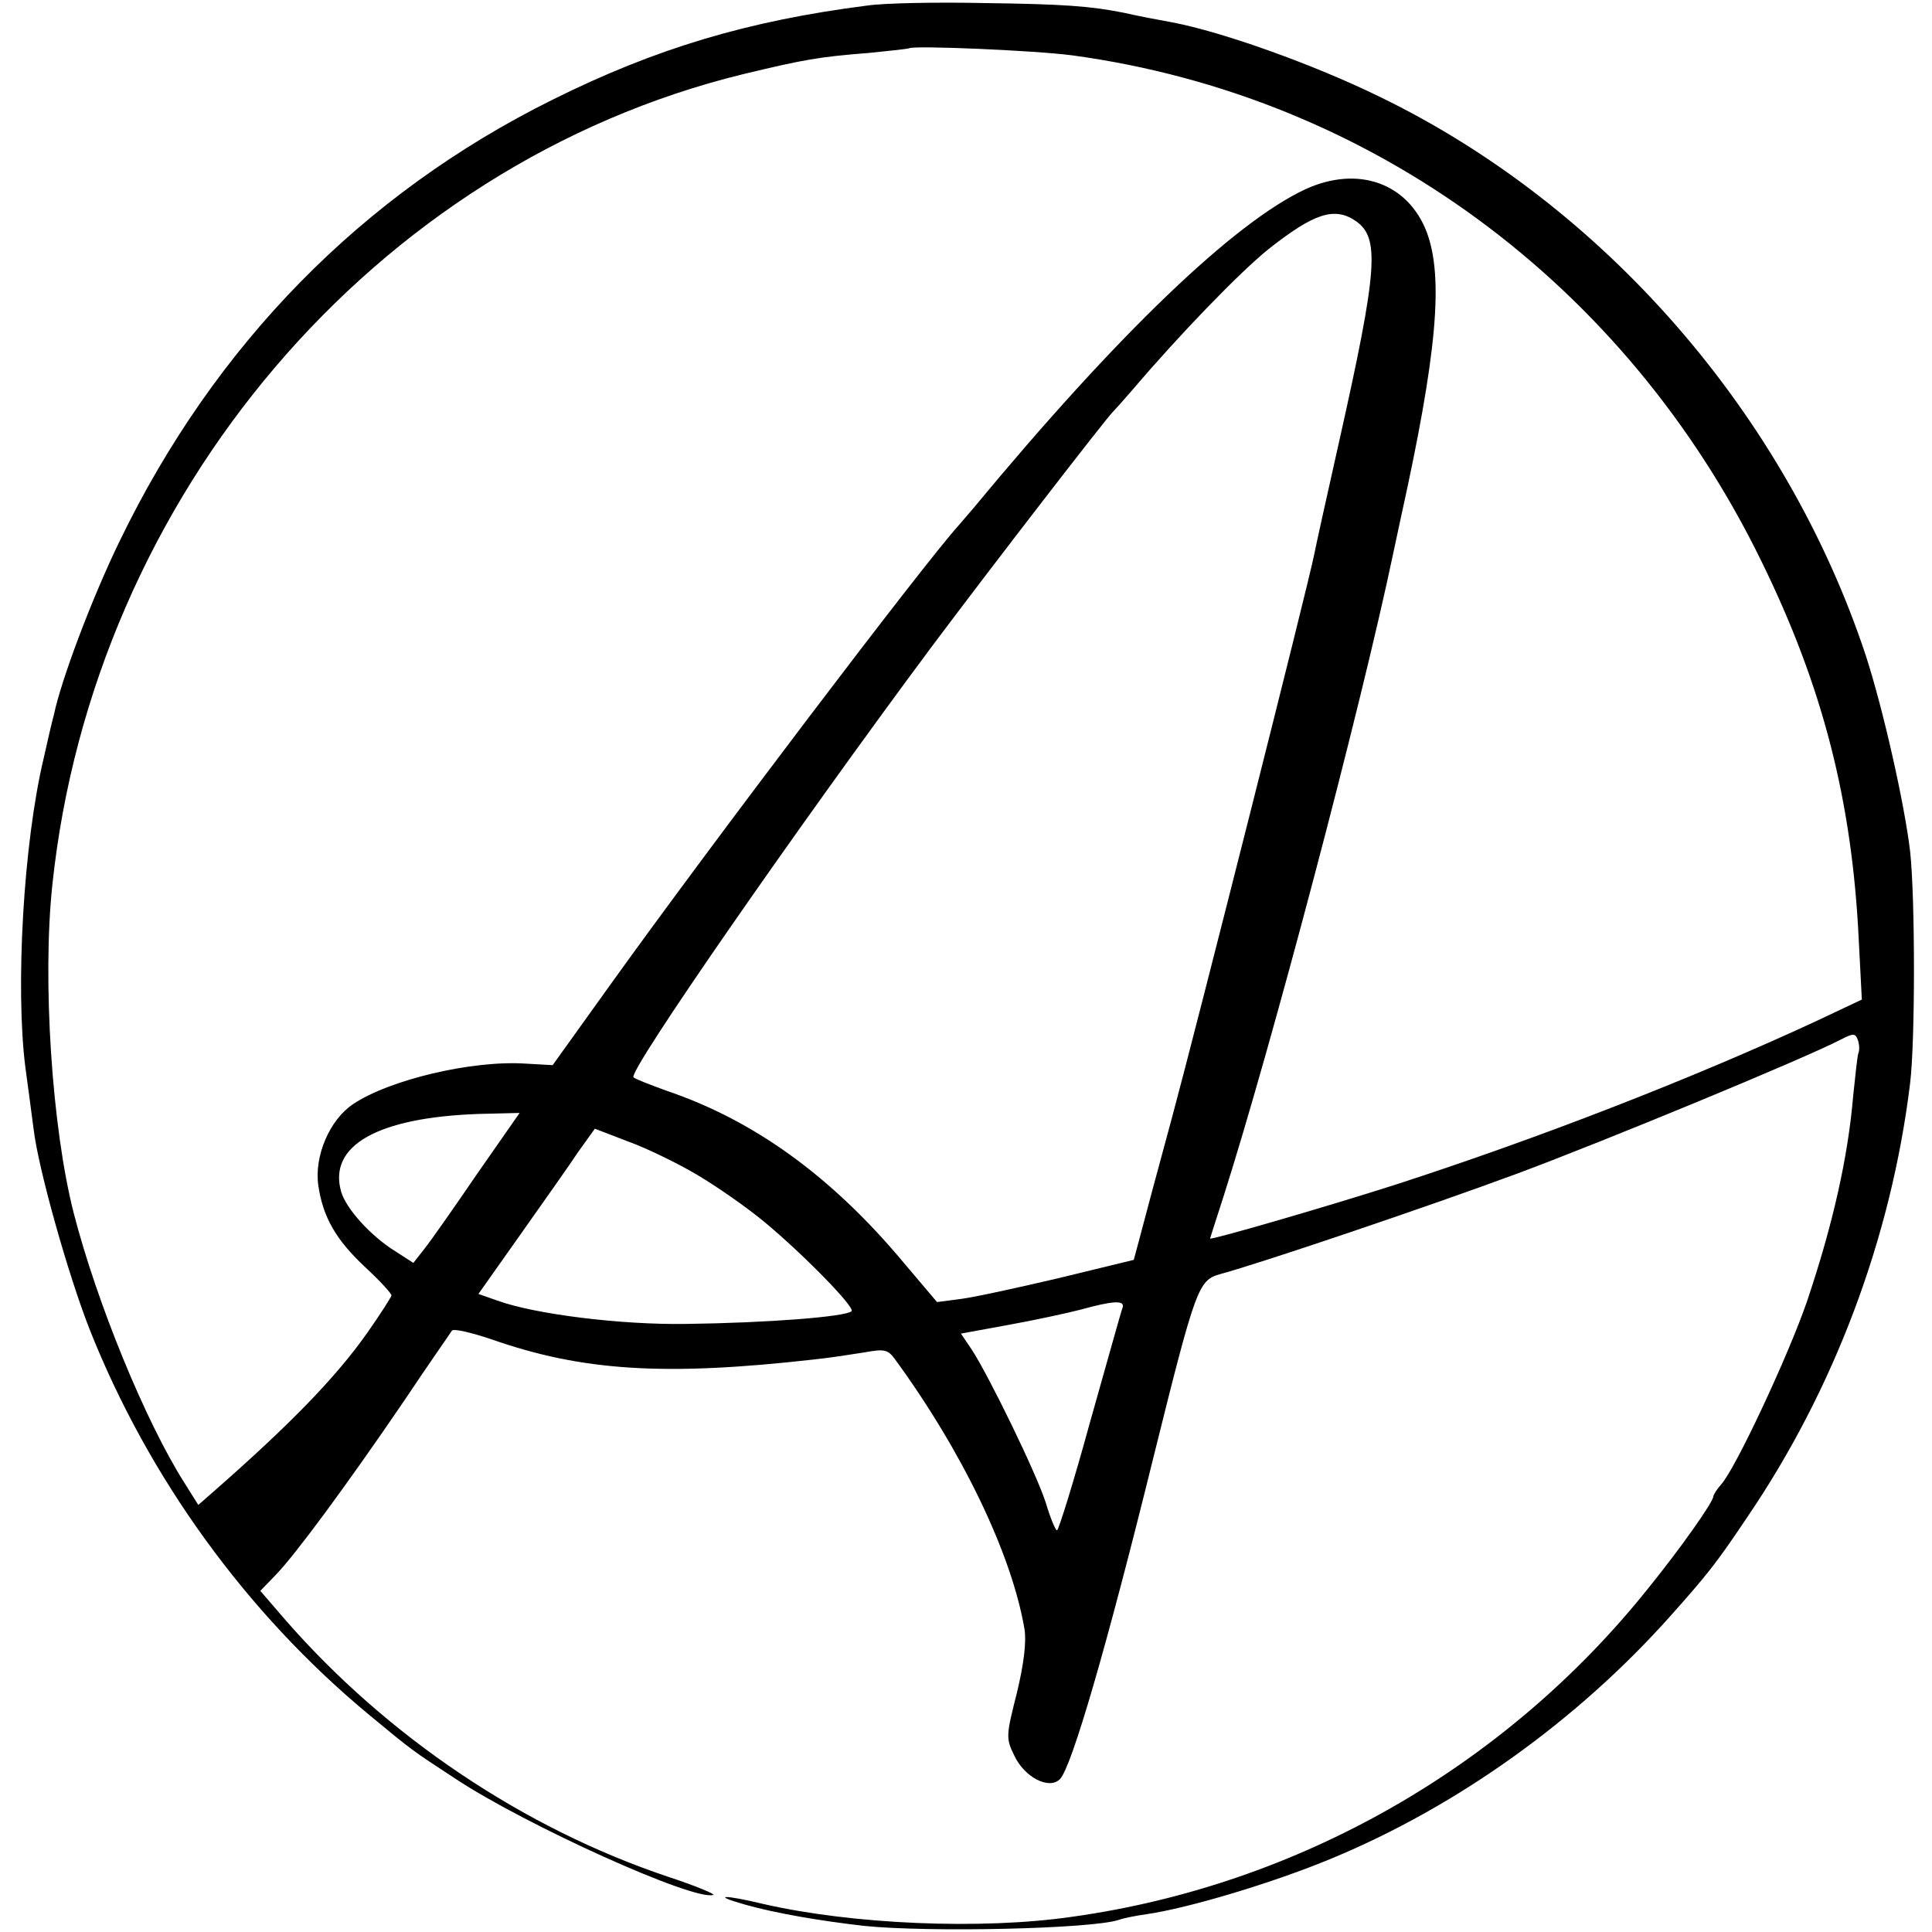 <?xml version="1.0" standalone="no"?>
<!DOCTYPE svg PUBLIC "-//W3C//DTD SVG 20010904//EN"
 "http://www.w3.org/TR/2001/REC-SVG-20010904/DTD/svg10.dtd">
<svg version="1.0" xmlns="http://www.w3.org/2000/svg"
 width="380pt" height="380pt" viewBox="0 0 380 380"
 preserveAspectRatio="xMidYMid meet">
<g transform="translate(0,380) scale(0.1,-0.1)"
fill="#000000" stroke="none">
<path d="M1705 3789 c-234 -30 -415 -84 -618 -185 -375 -186 -665 -482 -852
-869 -54 -111 -115 -273 -129 -341 -3 -10 -12 -49 -20 -85 -40 -167 -56 -453
-36 -609 5 -36 12 -90 16 -120 9 -78 68 -287 110 -394 116 -293 309 -559 549
-758 87 -72 83 -69 170 -126 137 -91 471 -242 508 -229 5 1 -35 18 -90 36
-283 95 -551 275 -751 504 l-50 58 30 31 c39 40 142 180 253 343 48 72 91 133
94 138 4 4 38 -4 77 -17 179 -63 342 -73 634 -40 30 3 75 10 100 14 39 7 46 6
60 -13 133 -182 230 -384 255 -531 4 -25 -1 -68 -15 -126 -21 -83 -22 -89 -5
-123 20 -43 69 -68 90 -46 23 24 92 261 184 634 83 334 88 347 131 359 78 21
407 132 585 198 172 64 564 226 635 263 25 13 29 13 34 0 3 -8 4 -21 1 -27 -2
-7 -6 -45 -10 -83 -10 -120 -40 -254 -91 -405 -36 -105 -141 -330 -169 -360
-8 -9 -15 -20 -15 -23 0 -11 -65 -103 -129 -182 -281 -351 -688 -583 -1132
-645 -179 -26 -432 -15 -607 25 -79 19 -104 18 -37 -1 60 -17 147 -32 235 -42
127 -13 448 -6 501 12 8 3 32 8 54 11 83 12 250 62 365 110 248 103 483 272
665 476 73 82 90 103 151 194 171 251 284 550 321 855 10 82 10 363 0 455 -11
94 -53 280 -87 385 -157 475 -515 886 -957 1100 -131 64 -308 127 -407 146
-28 5 -65 12 -96 19 -65 13 -118 17 -275 19 -93 2 -197 0 -230 -5z m405 -98
c586 -80 1088 -448 1355 -996 120 -245 178 -470 191 -745 l6 -116 -91 -43
c-244 -113 -545 -230 -826 -321 -134 -43 -365 -110 -365 -106 0 1 12 37 26 81
95 298 271 964 335 1270 7 33 14 65 15 70 70 317 84 469 50 559 -37 96 -135
131 -238 84 -140 -65 -369 -284 -653 -627 -11 -13 -25 -29 -30 -35 -68 -75
-489 -630 -684 -902 l-114 -159 -53 3 c-106 7 -269 -32 -340 -80 -46 -31 -76
-102 -68 -159 9 -63 35 -108 93 -162 28 -26 51 -51 51 -55 -1 -4 -22 -37 -48
-74 -62 -88 -153 -181 -300 -310 l-32 -28 -27 43 c-77 121 -173 356 -218 531
-43 168 -62 459 -42 646 81 766 635 1417 1358 1594 121 29 148 34 249 42 41 4
76 8 78 9 7 6 247 -4 322 -14z m557 -326 c47 -33 43 -94 -33 -433 -25 -111
-47 -211 -49 -222 -11 -57 -233 -935 -279 -1105 -30 -110 -59 -219 -65 -242
l-11 -41 -148 -36 c-81 -19 -168 -38 -193 -41 l-46 -6 -66 78 c-142 170 -295
280 -467 338 -30 11 -59 22 -64 26 -12 10 321 490 585 845 122 163 346 453
358 464 3 3 21 23 40 45 91 107 210 230 266 275 90 71 130 84 172 55z m-1728
-1873 c-45 -66 -92 -133 -104 -148 l-22 -28 -34 22 c-49 30 -98 84 -108 118
-26 91 72 146 270 153 l81 2 -83 -119z m431 -2 c39 -23 98 -64 133 -93 76 -63
179 -168 172 -176 -12 -11 -166 -23 -326 -25 -127 -2 -297 19 -371 46 l-37 13
82 116 c45 64 97 137 114 163 l33 46 65 -25 c36 -13 96 -42 135 -65z m838
-262 c-3 -7 -31 -109 -64 -225 -32 -117 -62 -213 -65 -213 -3 0 -13 24 -22 54
-18 57 -112 250 -146 302 l-21 31 93 17 c50 9 115 23 142 30 65 18 88 19 83 4z"/>
</g>
</svg>
